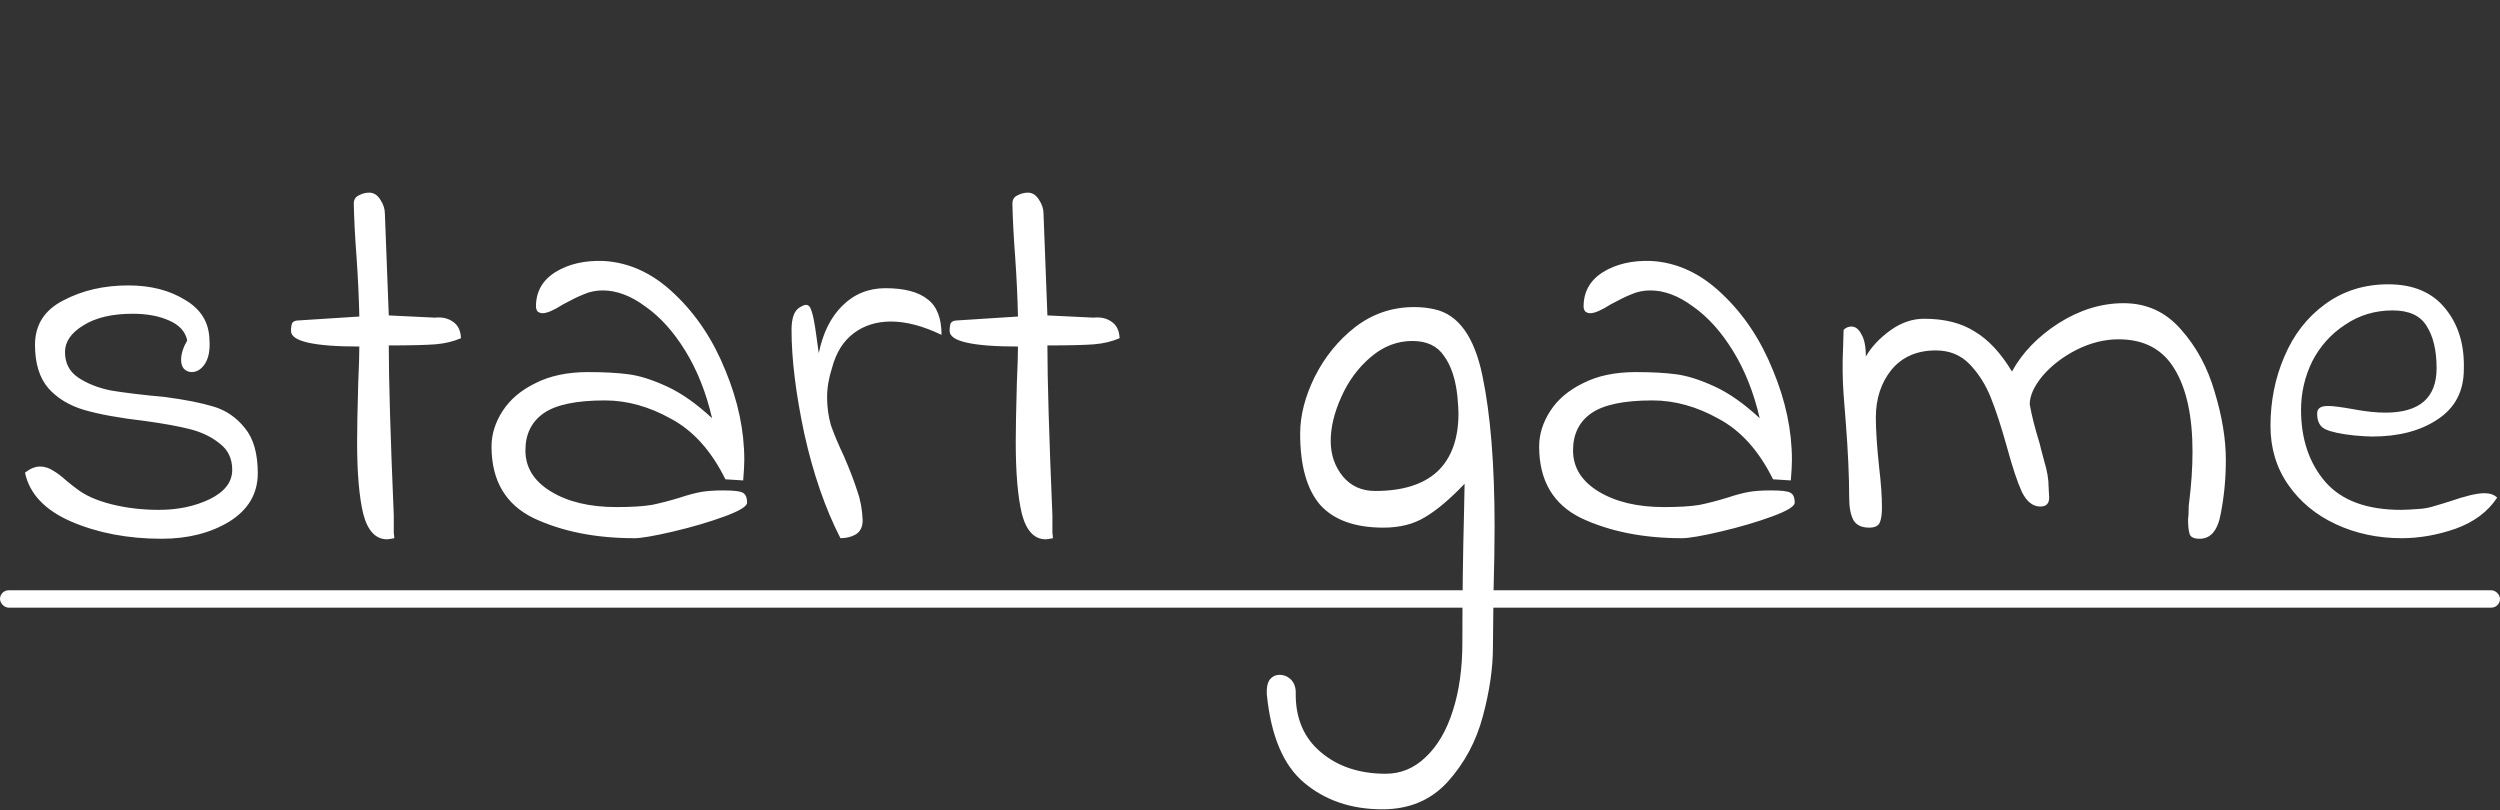 <svg width="432" height="140" viewBox="0 0 432 140" fill="none" xmlns="http://www.w3.org/2000/svg">
<rect x="0" y="0" width="432" height="140" fill="#333333" stroke="none"/>
<path d="M4.32 81.672C5.216 80.968 6.08 80.616 6.912 80.616C7.68 80.616 8.416 80.84 9.12 81.288C9.888 81.736 10.656 82.312 11.424 83.016C12.192 83.656 12.8 84.136 13.248 84.456C14.72 85.608 16.736 86.504 19.296 87.144C21.856 87.784 24.576 88.104 27.456 88.104C30.72 88.104 33.632 87.496 36.192 86.28C38.816 85 40.128 83.304 40.128 81.192C40.128 79.272 39.424 77.768 38.016 76.68C36.608 75.528 34.912 74.696 32.928 74.184C30.944 73.672 28.32 73.192 25.056 72.744C20.64 72.232 17.12 71.592 14.496 70.824C11.936 70.056 9.888 68.808 8.352 67.08C6.816 65.288 6.048 62.792 6.048 59.592C6.048 56.136 7.68 53.576 10.944 51.912C14.208 50.184 17.952 49.32 22.176 49.32C26.016 49.32 29.28 50.152 31.968 51.816C34.72 53.416 36.128 55.72 36.192 58.728C36.32 60.456 36.064 61.832 35.424 62.856C34.784 63.816 34.016 64.296 33.12 64.296C32.608 64.296 32.16 64.104 31.776 63.72C31.456 63.336 31.296 62.824 31.296 62.184C31.296 61.16 31.648 60.04 32.352 58.824C32.032 57.288 30.976 56.136 29.184 55.368C27.456 54.6 25.376 54.216 22.944 54.216C19.36 54.216 16.512 54.888 14.4 56.232C12.288 57.512 11.232 59.048 11.232 60.84C11.232 62.76 12 64.232 13.536 65.256C15.072 66.28 16.928 67.016 19.104 67.464C21.344 67.848 24.512 68.232 28.608 68.616C32 69.064 34.752 69.608 36.864 70.248C39.04 70.888 40.864 72.136 42.336 73.992C43.808 75.784 44.544 78.376 44.544 81.768C44.544 85.288 42.912 88.072 39.648 90.12C36.384 92.104 32.48 93.096 27.936 93.096C22.112 93.096 16.896 92.104 12.288 90.12C7.744 88.136 5.088 85.32 4.32 81.672ZM68.14 93C67.5 93.128 67.084 93.192 66.892 93.192C64.908 93.192 63.532 91.72 62.764 88.776C62.06 85.832 61.708 81.704 61.708 76.392C61.708 74.216 61.772 70.824 61.9 66.216C62.028 63.4 62.092 61.288 62.092 59.88C54.22 59.88 50.284 58.984 50.284 57.192C50.284 56.616 50.348 56.168 50.476 55.848C50.668 55.528 51.052 55.368 51.628 55.368L62.092 54.696C62.028 51.56 61.868 48.136 61.612 44.424C61.356 41.096 61.196 38.024 61.132 35.208C61.132 34.504 61.42 34.024 61.996 33.768C62.572 33.448 63.18 33.288 63.82 33.288C64.588 33.288 65.228 33.704 65.74 34.536C66.252 35.304 66.508 36.104 66.508 36.936L67.18 54.504L75.148 54.888C76.364 54.76 77.388 54.984 78.22 55.56C79.116 56.136 79.596 57.096 79.66 58.44C78.316 59.016 76.844 59.368 75.244 59.496C73.644 59.624 70.956 59.688 67.18 59.688C67.18 65.64 67.468 75.432 68.044 89.064C68.044 90.472 68.044 91.464 68.044 92.04C68.108 92.552 68.14 92.872 68.14 93ZM109.606 93C102.95 93 97.158 91.848 92.23 89.544C87.366 87.176 84.934 83.048 84.934 77.16C84.934 75.048 85.574 73 86.854 71.016C88.134 69.032 90.022 67.432 92.518 66.216C95.014 64.936 98.054 64.296 101.638 64.296C104.39 64.296 106.726 64.424 108.646 64.68C110.566 64.936 112.774 65.64 115.27 66.792C117.766 67.944 120.358 69.768 123.046 72.264C122.022 67.848 120.486 63.976 118.438 60.648C116.39 57.32 114.086 54.76 111.526 52.968C109.03 51.112 106.566 50.184 104.134 50.184C102.982 50.184 101.894 50.408 100.87 50.856C99.91 51.24 98.726 51.816 97.318 52.584C95.718 53.608 94.534 54.12 93.766 54.12C93.446 54.12 93.158 54.024 92.902 53.832C92.71 53.576 92.614 53.288 92.614 52.968C92.614 50.408 93.734 48.424 95.974 47.016C98.278 45.608 101.062 44.968 104.326 45.096C108.806 45.352 112.902 47.272 116.614 50.856C120.326 54.376 123.238 58.76 125.35 64.008C127.526 69.256 128.614 74.408 128.614 79.464C128.614 80.296 128.55 81.48 128.422 83.016L125.35 82.824C122.918 77.896 119.782 74.408 115.942 72.36C112.166 70.248 108.358 69.192 104.518 69.192C99.59 69.192 96.07 69.928 93.958 71.4C91.846 72.872 90.79 75.016 90.79 77.832C90.79 80.776 92.262 83.144 95.206 84.936C98.15 86.728 101.926 87.624 106.534 87.624C109.094 87.624 111.142 87.496 112.678 87.24C114.214 86.92 115.814 86.504 117.478 85.992C118.822 85.544 120.006 85.224 121.03 85.032C122.054 84.84 123.366 84.744 124.966 84.744C126.758 84.744 127.878 84.872 128.326 85.128C128.838 85.384 129.094 85.96 129.094 86.856C129.094 87.496 127.782 88.296 125.158 89.256C122.534 90.216 119.59 91.08 116.326 91.848C113.062 92.616 110.822 93 109.606 93ZM145.226 93C142.602 87.88 140.522 81.864 138.986 74.952C137.514 68.04 136.778 62.056 136.778 57C136.778 55.016 137.226 53.736 138.122 53.16C138.634 52.84 139.018 52.68 139.273 52.68C139.722 52.68 140.042 53.032 140.234 53.736C140.49 54.44 140.746 55.72 141.002 57.576L141.482 61.032C142.186 57.576 143.53 54.856 145.514 52.872C147.562 50.824 150.058 49.8 153.002 49.8C156.266 49.8 158.698 50.44 160.298 51.72C161.898 52.936 162.698 54.984 162.698 57.864C159.498 56.328 156.586 55.56 153.962 55.56C151.466 55.56 149.322 56.232 147.53 57.576C145.738 58.92 144.49 60.904 143.786 63.528C143.21 65.32 142.922 67.016 142.922 68.616C142.922 70.344 143.146 71.976 143.594 73.512C144.106 74.984 144.874 76.808 145.898 78.984C146.858 81.224 147.594 83.144 148.106 84.744C148.682 86.344 149.002 88.072 149.066 89.928C149.066 91.016 148.682 91.816 147.914 92.328C147.146 92.776 146.25 93 145.226 93ZM181.952 93C181.312 93.128 180.896 93.192 180.704 93.192C178.72 93.192 177.344 91.72 176.576 88.776C175.872 85.832 175.52 81.704 175.52 76.392C175.52 74.216 175.584 70.824 175.712 66.216C175.84 63.4 175.904 61.288 175.904 59.88C168.032 59.88 164.096 58.984 164.096 57.192C164.096 56.616 164.16 56.168 164.288 55.848C164.48 55.528 164.864 55.368 165.44 55.368L175.904 54.696C175.84 51.56 175.68 48.136 175.424 44.424C175.168 41.096 175.008 38.024 174.944 35.208C174.944 34.504 175.232 34.024 175.808 33.768C176.384 33.448 176.992 33.288 177.632 33.288C178.4 33.288 179.04 33.704 179.552 34.536C180.064 35.304 180.32 36.104 180.32 36.936L180.992 54.504L188.96 54.888C190.176 54.76 191.2 54.984 192.032 55.56C192.928 56.136 193.408 57.096 193.472 58.44C192.128 59.016 190.656 59.368 189.056 59.496C187.456 59.624 184.768 59.688 180.992 59.688C180.992 65.64 181.28 75.432 181.856 89.064C181.856 90.472 181.856 91.464 181.856 92.04C181.92 92.552 181.952 92.872 181.952 93ZM238.874 139.848C233.498 139.848 228.986 138.312 225.338 135.24C221.754 132.232 219.61 127.144 218.906 119.976C218.842 118.888 219.002 118.056 219.386 117.48C219.834 116.904 220.41 116.616 221.114 116.616C221.882 116.616 222.554 116.904 223.13 117.48C223.706 118.12 223.962 118.952 223.898 119.976C223.898 124.2 225.338 127.528 228.218 129.96C231.162 132.456 234.906 133.704 239.45 133.704C242.074 133.704 244.378 132.744 246.362 130.824C248.41 128.904 249.978 126.216 251.066 122.76C252.154 119.368 252.698 115.464 252.698 111.048C252.698 103.304 252.794 95.784 252.986 88.488L253.082 83.592C250.586 86.216 248.314 88.136 246.266 89.352C244.282 90.568 241.882 91.176 239.066 91.176C234.138 91.176 230.49 89.864 228.122 87.24C225.818 84.552 224.666 80.456 224.666 74.952C224.666 71.816 225.498 68.552 227.162 65.16C228.89 61.704 231.226 58.824 234.17 56.52C237.178 54.216 240.57 53.064 244.346 53.064C245.626 53.064 246.81 53.192 247.898 53.448C251.994 54.344 254.746 58.152 256.154 64.872C257.562 71.592 258.266 80.296 258.266 90.984C258.266 93.928 258.202 97.832 258.074 102.696L257.978 111.816C257.978 115.464 257.402 119.432 256.25 123.72C255.098 128.072 253.082 131.848 250.202 135.048C247.322 138.248 243.546 139.848 238.874 139.848ZM237.626 84.84C242.362 84.84 245.946 83.72 248.378 81.48C250.81 79.176 252.026 75.816 252.026 71.4C252.026 70.824 251.962 69.832 251.834 68.424C251.514 65.48 250.746 63.176 249.53 61.512C248.378 59.784 246.554 58.92 244.058 58.92C241.434 58.92 239.034 59.848 236.858 61.704C234.682 63.56 232.986 65.864 231.77 68.616C230.554 71.304 229.946 73.832 229.946 76.2C229.946 78.568 230.65 80.616 232.058 82.344C233.466 84.008 235.322 84.84 237.626 84.84ZM290.637 93C283.981 93 278.189 91.848 273.261 89.544C268.397 87.176 265.965 83.048 265.965 77.16C265.965 75.048 266.605 73 267.885 71.016C269.165 69.032 271.053 67.432 273.549 66.216C276.045 64.936 279.085 64.296 282.669 64.296C285.421 64.296 287.757 64.424 289.677 64.68C291.597 64.936 293.805 65.64 296.301 66.792C298.797 67.944 301.389 69.768 304.077 72.264C303.053 67.848 301.517 63.976 299.469 60.648C297.421 57.32 295.117 54.76 292.557 52.968C290.061 51.112 287.597 50.184 285.165 50.184C284.013 50.184 282.925 50.408 281.901 50.856C280.941 51.24 279.757 51.816 278.349 52.584C276.749 53.608 275.565 54.12 274.797 54.12C274.477 54.12 274.189 54.024 273.933 53.832C273.741 53.576 273.645 53.288 273.645 52.968C273.645 50.408 274.765 48.424 277.005 47.016C279.309 45.608 282.093 44.968 285.357 45.096C289.837 45.352 293.933 47.272 297.645 50.856C301.357 54.376 304.269 58.76 306.381 64.008C308.557 69.256 309.645 74.408 309.645 79.464C309.645 80.296 309.581 81.48 309.453 83.016L306.381 82.824C303.949 77.896 300.813 74.408 296.973 72.36C293.197 70.248 289.389 69.192 285.549 69.192C280.621 69.192 277.101 69.928 274.989 71.4C272.877 72.872 271.821 75.016 271.821 77.832C271.821 80.776 273.293 83.144 276.237 84.936C279.181 86.728 282.957 87.624 287.565 87.624C290.125 87.624 292.173 87.496 293.709 87.24C295.245 86.92 296.845 86.504 298.509 85.992C299.853 85.544 301.037 85.224 302.061 85.032C303.085 84.84 304.397 84.744 305.997 84.744C307.789 84.744 308.909 84.872 309.357 85.128C309.869 85.384 310.125 85.96 310.125 86.856C310.125 87.496 308.813 88.296 306.189 89.256C303.565 90.216 300.621 91.08 297.357 91.848C294.093 92.616 291.853 93 290.637 93ZM380.113 93.096C379.153 93.096 378.577 92.84 378.385 92.328C378.193 91.752 378.097 90.888 378.097 89.736C378.161 89.288 378.193 88.776 378.193 88.2C378.193 87.56 378.225 87.08 378.289 86.76C378.673 83.688 378.865 80.776 378.865 78.024C378.865 71.944 377.841 67.208 375.793 63.816C373.745 60.36 370.513 58.632 366.097 58.632C363.665 58.632 361.233 59.24 358.801 60.456C356.433 61.672 354.481 63.176 352.945 64.968C351.473 66.76 350.737 68.392 350.737 69.864C351.057 71.72 351.633 73.992 352.465 76.68C352.529 77 352.785 77.992 353.233 79.656C353.745 81.32 354.001 82.824 354.001 84.168L354.097 85.992C354.097 87.016 353.585 87.528 352.561 87.528C351.281 87.528 350.225 86.696 349.393 85.032C348.625 83.368 347.761 80.776 346.801 77.256C345.841 73.8 344.913 70.952 344.017 68.712C343.121 66.472 341.905 64.552 340.369 62.952C338.833 61.352 336.881 60.552 334.513 60.552C331.249 60.552 328.689 61.672 326.833 63.912C325.041 66.152 324.145 68.904 324.145 72.168C324.145 74.344 324.337 77.224 324.721 80.808C325.041 83.496 325.201 85.8 325.201 87.72C325.201 88.872 325.073 89.736 324.817 90.312C324.561 90.888 323.953 91.176 322.993 91.176C321.713 91.176 320.817 90.76 320.305 89.928C319.793 89.032 319.537 87.688 319.537 85.896C319.537 82.376 319.345 78.12 318.961 73.128C318.897 72.488 318.769 70.856 318.577 68.232C318.385 65.544 318.353 62.856 318.481 60.168L318.577 57C318.961 56.616 319.409 56.424 319.921 56.424C320.625 56.424 321.201 56.872 321.649 57.768C322.161 58.6 322.417 59.88 322.417 61.608C323.377 59.944 324.785 58.44 326.641 57.096C328.497 55.752 330.449 55.08 332.497 55.08C336.017 55.08 338.929 55.816 341.233 57.288C343.601 58.696 345.745 61 347.665 64.2C349.457 60.936 352.145 58.152 355.729 55.848C359.377 53.544 363.121 52.392 366.961 52.392C370.929 52.392 374.225 53.896 376.849 56.904C379.537 59.912 381.489 63.528 382.705 67.752C383.985 71.976 384.625 75.88 384.625 79.464C384.625 82.664 384.337 85.736 383.761 88.68C383.249 91.624 382.033 93.096 380.113 93.096ZM414.996 93C410.9 93 407.124 92.2 403.668 90.6C400.212 89 397.46 86.728 395.412 83.784C393.364 80.84 392.34 77.448 392.34 73.608C392.34 69.32 393.14 65.32 394.74 61.608C396.34 57.832 398.676 54.824 401.748 52.584C404.884 50.28 408.532 49.128 412.692 49.128C417.044 49.128 420.34 50.536 422.58 53.352C424.82 56.104 425.876 59.592 425.748 63.816C425.748 67.592 424.244 70.472 421.236 72.456C418.292 74.44 414.516 75.432 409.908 75.432C409.204 75.432 408.148 75.368 406.74 75.24C404.436 74.984 402.804 74.632 401.844 74.184C400.884 73.736 400.404 72.84 400.404 71.496C400.404 71.048 400.532 70.728 400.788 70.536C401.044 70.28 401.556 70.152 402.324 70.152C403.156 70.152 404.628 70.344 406.74 70.728C408.788 71.112 410.612 71.304 412.212 71.304C418.1 71.304 421.044 68.744 421.044 63.624C421.044 60.552 420.468 58.12 419.316 56.328C418.228 54.536 416.276 53.64 413.46 53.64C410.388 53.64 407.636 54.472 405.204 56.136C402.772 57.736 400.884 59.848 399.54 62.472C398.26 65.096 397.62 67.88 397.62 70.824C397.62 75.88 399.028 80.04 401.844 83.304C404.66 86.504 409.012 88.104 414.9 88.104C415.604 88.104 416.788 88.04 418.452 87.912C419.156 87.848 420.02 87.656 421.044 87.336C422.068 87.016 422.804 86.792 423.252 86.664C426.004 85.704 428.02 85.224 429.3 85.224C430.26 85.224 430.996 85.48 431.508 85.992C429.908 88.424 427.508 90.216 424.308 91.368C421.172 92.456 418.068 93 414.996 93Z" fill="white"/>
<rect y="102" width="432" height="3" rx="1.5" fill="white"/>
</svg>
